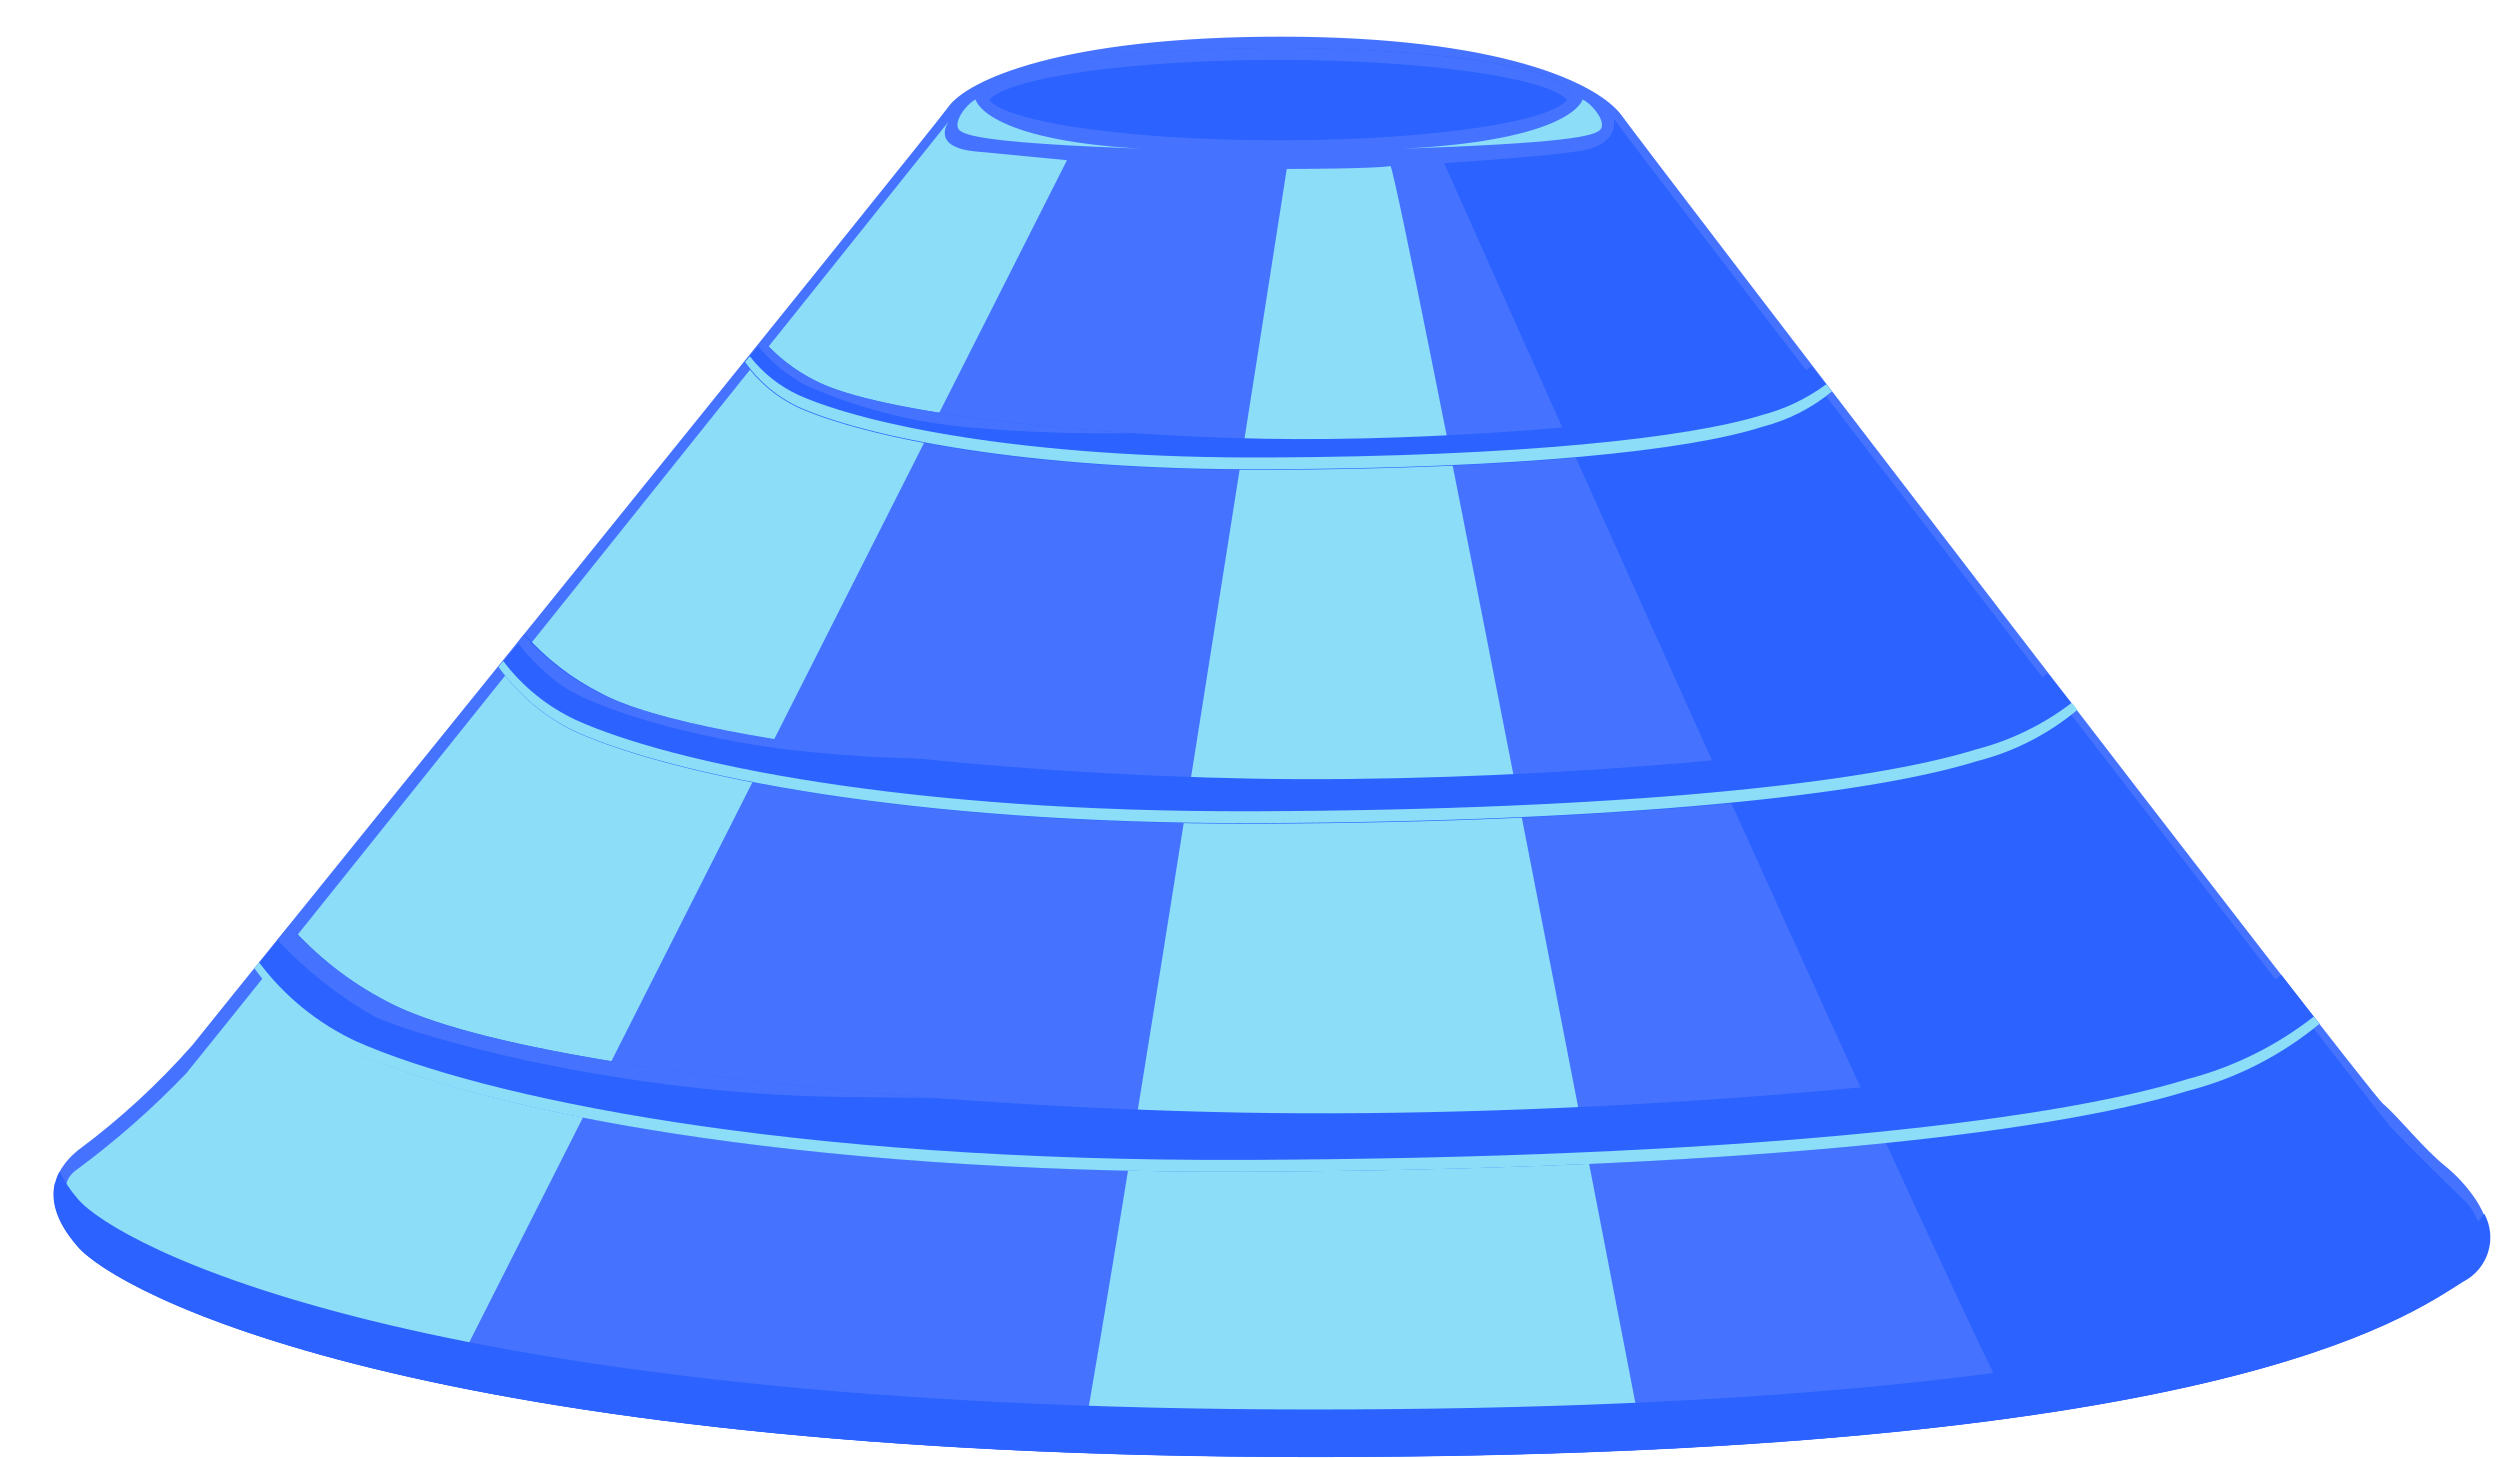 <svg width="24" height="14" viewBox="0 0 24 14" fill="none" xmlns="http://www.w3.org/2000/svg">
<path d="M0.748 11.043C1.149 10.746 1.517 10.407 1.847 10.033C2.185 9.606 8.924 1.279 9.104 1.026C9.285 0.772 10.183 0.352 12.294 0.352C14.406 0.352 15.349 0.8 15.573 1.115C15.798 1.43 22.718 10.46 22.876 10.595C23.034 10.73 23.258 11.021 23.482 11.201C23.706 11.381 24.201 11.943 23.639 12.302C23.077 12.661 21.251 13.986 12.609 13.986C3.968 13.986 1.107 12.386 0.748 11.964C0.389 11.542 0.503 11.243 0.748 11.043Z" fill="#4573FF"/>
<path d="M15.066 0.904C15.066 1.147 13.816 1.347 12.274 1.347C10.732 1.347 9.473 1.147 9.473 0.904C9.473 0.661 10.723 0.461 12.274 0.461C13.825 0.461 15.066 0.655 15.066 0.904Z" fill="#2C62FF"/>
<path d="M12.274 0.575C13.694 0.575 14.867 0.75 15.044 0.96C15.057 0.944 15.065 0.925 15.066 0.904C15.066 0.659 13.816 0.461 12.274 0.461C10.732 0.461 9.473 0.659 9.473 0.904C9.474 0.925 9.482 0.945 9.497 0.96C9.681 0.743 10.854 0.575 12.274 0.575Z" fill="#4573FF"/>
<path d="M15.193 0.955C15.193 0.955 15.105 1.345 13.465 1.428C15.007 1.374 15.319 1.31 15.368 1.239C15.417 1.167 15.294 1.006 15.193 0.955Z" fill="#8CDDF8"/>
<path d="M9.365 0.955C9.365 0.955 9.445 1.345 10.966 1.428C9.536 1.374 9.247 1.31 9.202 1.239C9.156 1.167 9.27 1.006 9.365 0.955Z" fill="#8CDDF8"/>
<path d="M13.863 1.566C13.863 1.566 15.077 1.489 15.264 1.428C15.451 1.366 15.511 1.27 15.492 1.139C15.805 1.575 22.776 10.624 22.946 10.813C23.116 11.002 23.582 11.449 23.676 11.543C23.771 11.638 23.895 11.894 23.743 12.069C23.59 12.244 22.386 13.168 19.285 13.49C18.16 11.207 13.863 1.566 13.863 1.566Z" fill="#2C62FF"/>
<path d="M12.353 1.622C12.353 1.622 13.188 1.622 13.349 1.594C13.446 1.769 15.758 13.772 15.758 13.772C15.758 13.772 11.748 14 10.391 13.839C10.709 12.16 12.353 1.622 12.353 1.622Z" fill="#8CDDF8"/>
<path d="M9.11 1.163C9.11 1.163 8.919 1.412 9.367 1.454L10.243 1.538L4.339 13.214C4.339 13.214 2.83 12.879 2.238 12.631C1.646 12.382 1.165 12.189 0.766 11.769C0.687 11.662 0.517 11.379 0.738 11.228C1.114 10.95 1.465 10.641 1.788 10.304C1.99 10.062 9.11 1.163 9.11 1.163Z" fill="#8CDDF8"/>
<path d="M22.268 9.83L21.9 9.359C21.454 9.704 20.939 9.947 20.389 10.073C18.954 10.424 15.011 10.739 11.919 10.681C8.827 10.623 4.864 10.236 3.706 9.61C3.356 9.427 3.042 9.181 2.78 8.885L2.449 9.293C2.7 9.645 3.037 9.927 3.428 10.11C4.624 10.636 7.544 11.268 11.984 11.248C16.555 11.229 19.638 10.898 21.013 10.471C21.473 10.352 21.901 10.133 22.268 9.83Z" fill="#2C62FF"/>
<path d="M21.005 10.358C19.63 10.785 16.547 11.116 11.976 11.135C7.536 11.155 4.623 10.53 3.42 9.997C3.051 9.825 2.731 9.565 2.487 9.239L2.441 9.294C2.692 9.646 3.029 9.928 3.42 10.111C4.616 10.636 7.536 11.268 11.976 11.249C16.547 11.23 19.63 10.899 21.005 10.472C21.468 10.353 21.898 10.133 22.267 9.829L22.213 9.759C21.855 10.039 21.444 10.243 21.005 10.358Z" fill="#8CDDF8"/>
<path d="M19.937 6.815L19.657 6.465C19.315 6.727 18.921 6.914 18.501 7.011C17.403 7.274 14.389 7.519 12.023 7.475C9.658 7.431 6.631 7.134 5.755 6.647C5.485 6.509 5.243 6.321 5.041 6.094L4.789 6.407C4.981 6.677 5.239 6.892 5.538 7.032C6.452 7.438 8.69 7.916 12.079 7.908C15.581 7.894 17.932 7.64 18.983 7.312C19.333 7.219 19.659 7.049 19.937 6.815Z" fill="#2C62FF"/>
<path d="M18.975 7.193C17.925 7.52 15.566 7.774 12.072 7.788C8.677 7.802 6.445 7.324 5.531 6.913C5.255 6.784 5.014 6.589 4.831 6.346C4.815 6.365 4.801 6.384 4.785 6.402C4.977 6.671 5.235 6.887 5.534 7.027C6.448 7.433 8.686 7.911 12.075 7.902C15.577 7.888 17.928 7.634 18.979 7.307C19.333 7.217 19.662 7.049 19.943 6.815L19.889 6.747C19.617 6.955 19.306 7.107 18.975 7.193Z" fill="#8CDDF8"/>
<path d="M17.585 3.764L17.392 3.515C17.157 3.696 16.886 3.825 16.597 3.892C15.841 4.067 13.766 4.242 12.138 4.212C10.51 4.182 8.425 3.977 7.815 3.648C7.629 3.553 7.462 3.423 7.324 3.267L7.148 3.482C7.28 3.667 7.457 3.816 7.663 3.913C8.292 4.193 9.829 4.522 12.166 4.511C14.573 4.501 16.193 4.336 16.919 4.102C17.163 4.04 17.391 3.924 17.585 3.764Z" fill="#2C62FF"/>
<path d="M16.923 3.982C16.2 4.208 14.577 4.381 12.17 4.392C9.833 4.402 8.296 4.073 7.667 3.793C7.483 3.708 7.322 3.58 7.198 3.42L7.152 3.476C7.284 3.661 7.461 3.81 7.667 3.907C8.296 4.187 9.833 4.516 12.17 4.505C14.577 4.495 16.197 4.33 16.923 4.096C17.167 4.033 17.393 3.918 17.587 3.758L17.533 3.688C17.35 3.824 17.143 3.924 16.923 3.982Z" fill="#8CDDF8"/>
<path d="M23.64 11.847C23.078 12.206 21.252 13.531 12.61 13.531C3.968 13.531 1.107 11.936 0.748 11.511C0.678 11.431 0.619 11.342 0.573 11.246C0.475 11.421 0.491 11.665 0.748 11.966C1.107 12.393 3.984 13.988 12.617 13.988C21.25 13.988 23.078 12.662 23.647 12.304C23.703 12.275 23.754 12.235 23.795 12.186C23.836 12.137 23.867 12.081 23.886 12.02C23.905 11.959 23.911 11.895 23.905 11.831C23.898 11.768 23.879 11.706 23.848 11.65C23.795 11.731 23.723 11.798 23.64 11.847Z" fill="#2C62FF"/>
<path d="M23.64 12.075C23.078 12.425 21.252 13.759 12.61 13.759C3.969 13.759 1.101 12.164 0.742 11.737C0.641 11.627 0.567 11.495 0.528 11.352C0.486 11.516 0.528 11.719 0.742 11.964C1.101 12.392 3.977 13.986 12.61 13.986C21.243 13.986 23.071 12.661 23.64 12.302C23.734 12.255 23.809 12.178 23.854 12.082C23.898 11.987 23.908 11.879 23.883 11.777C23.843 11.903 23.756 12.01 23.64 12.075Z" fill="#2C62FF"/>
<path d="M2.662 9.023C2.936 9.315 3.252 9.564 3.601 9.762C4.036 9.961 5.934 10.501 8.058 10.53L8.968 10.541C6.682 10.366 4.511 10.046 3.706 9.61C3.355 9.427 3.041 9.181 2.779 8.885L2.662 9.023Z" fill="#4573FF"/>
<path d="M8.892 7.283C7.492 7.141 6.266 6.924 5.741 6.647C5.47 6.509 5.228 6.321 5.027 6.094L4.969 6.167C5.097 6.335 5.251 6.482 5.424 6.603C5.688 6.764 6.382 7.029 7.444 7.181C7.925 7.242 8.408 7.276 8.892 7.283Z" fill="#4573FF"/>
<path d="M7.279 3.324C7.403 3.477 7.557 3.603 7.731 3.696C8.23 3.918 8.762 4.056 9.307 4.103C9.826 4.149 10.347 4.167 10.868 4.158C9.562 4.072 8.27 3.895 7.813 3.648C7.627 3.553 7.46 3.423 7.321 3.267L7.279 3.324Z" fill="#4573FF"/>
</svg>
